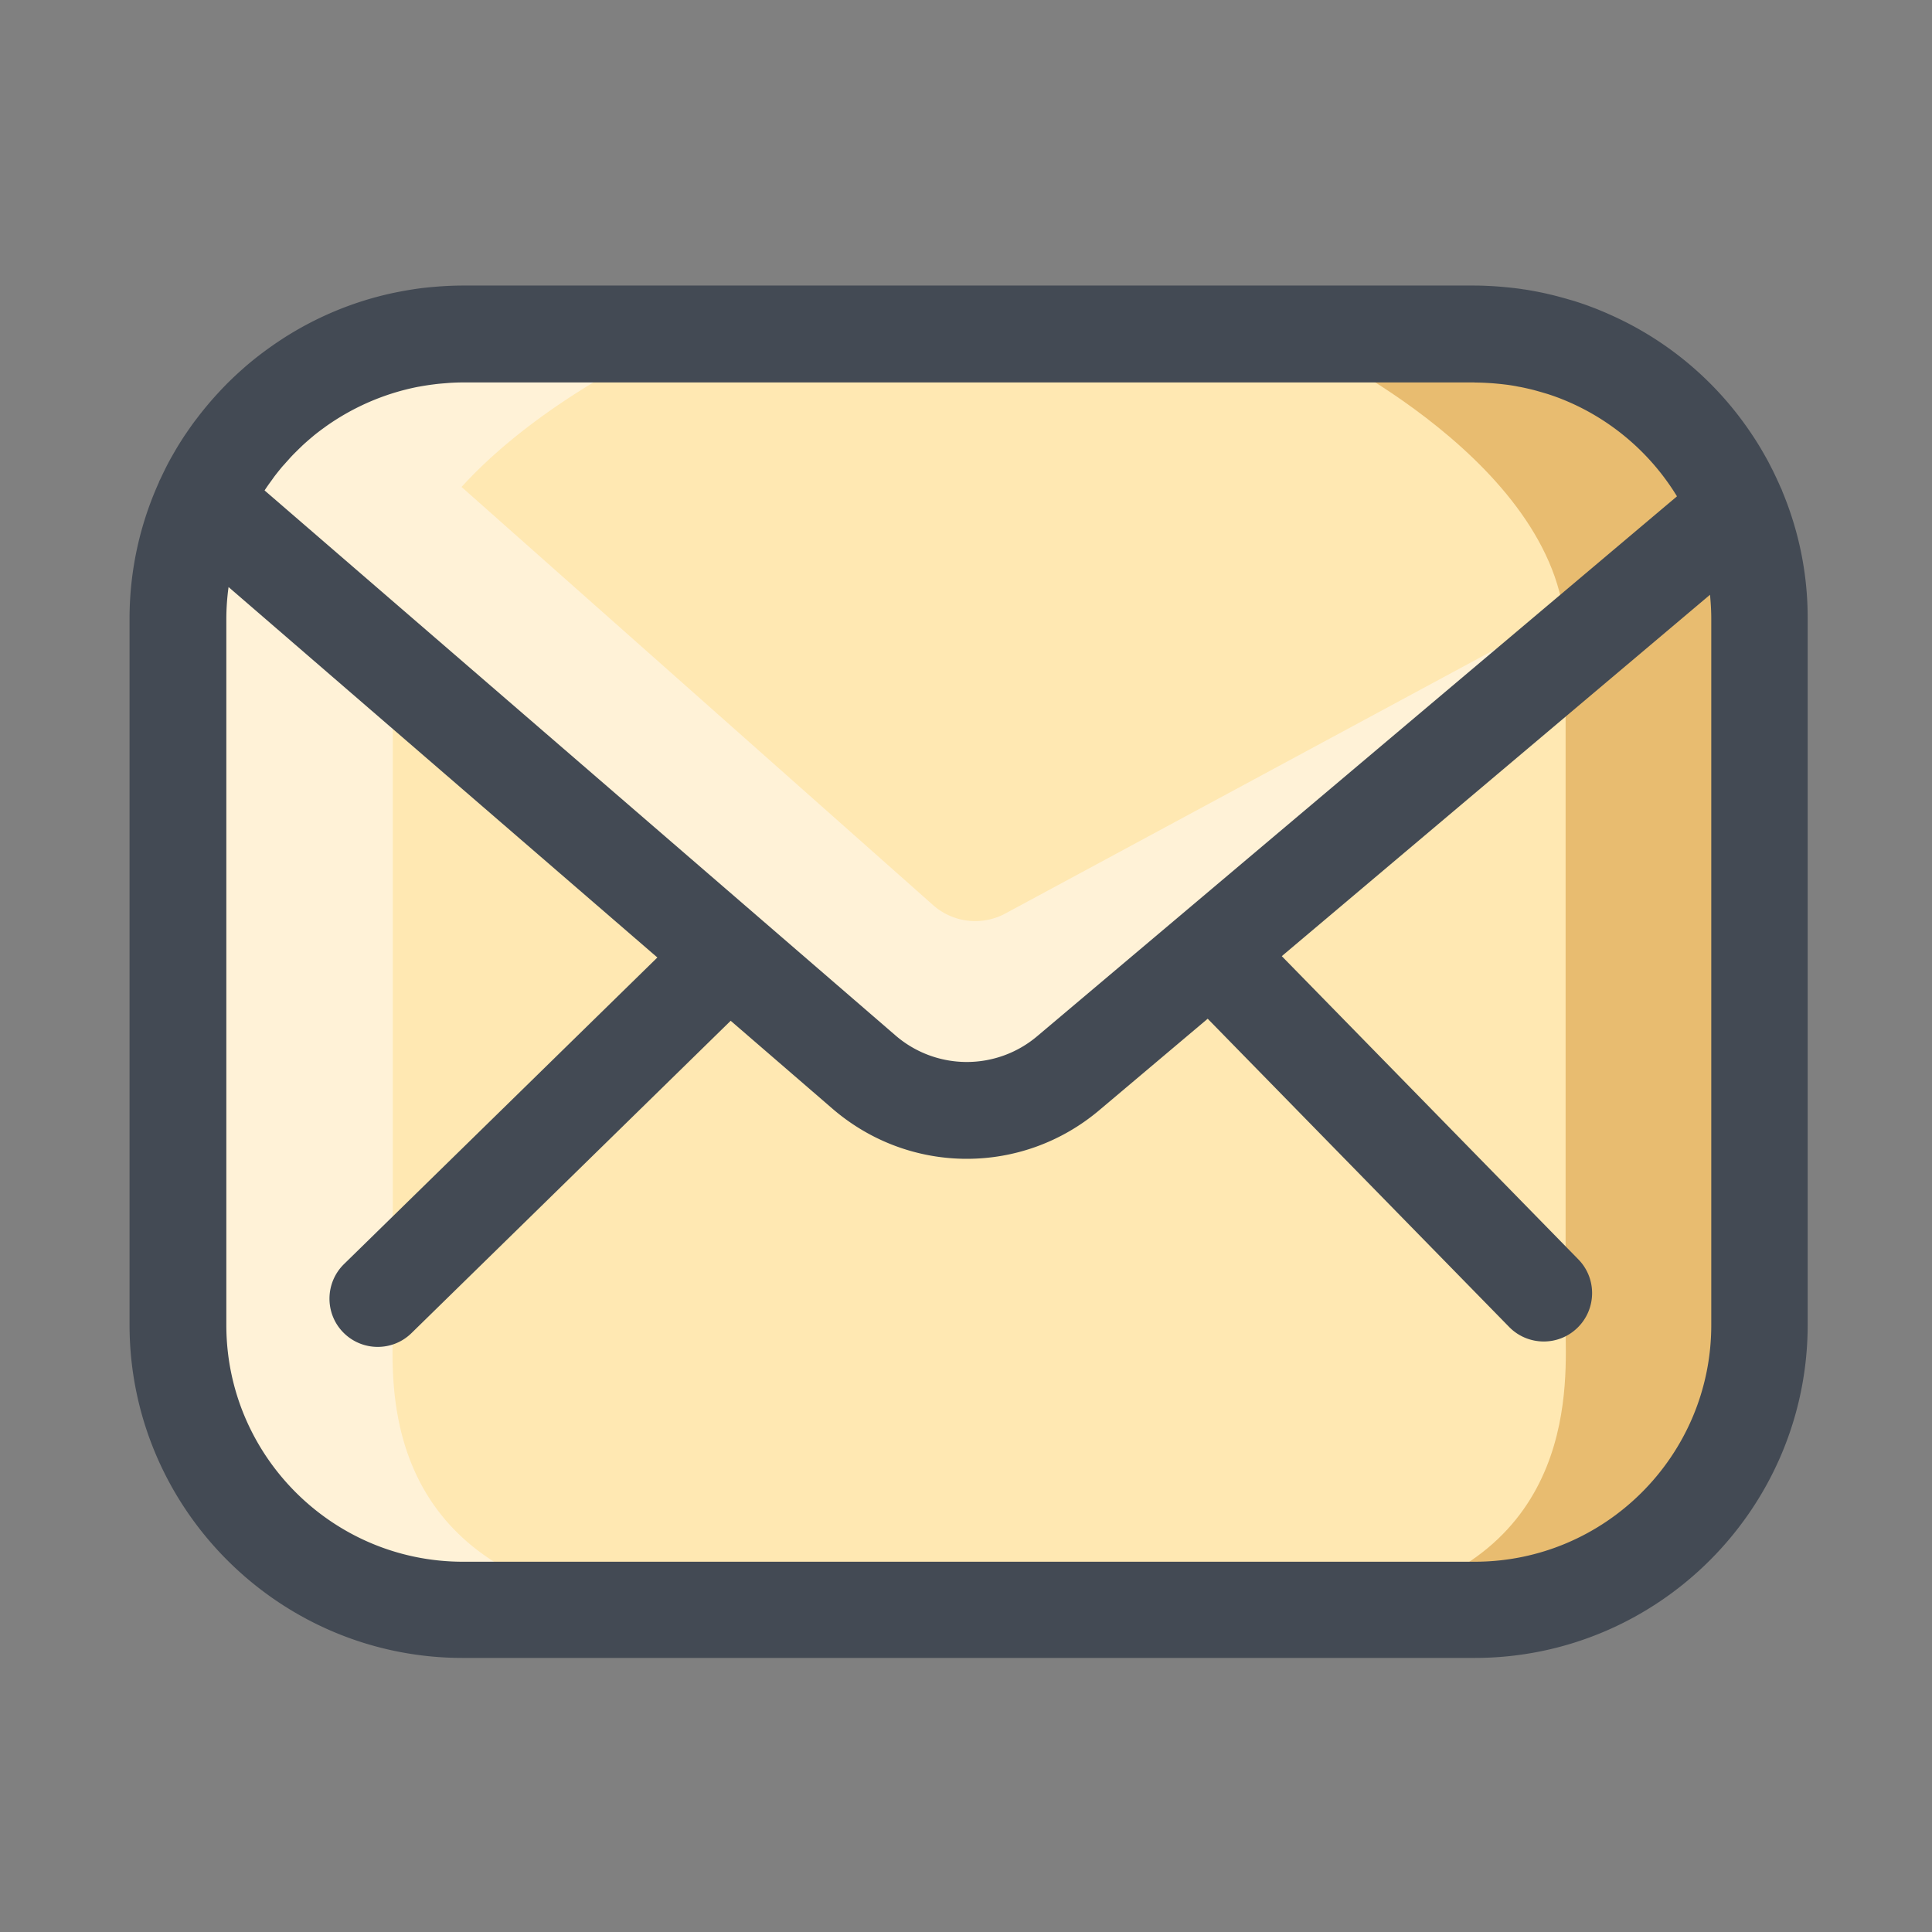 <?xml version="1.0" standalone="no"?><!DOCTYPE svg PUBLIC "-//W3C//DTD SVG 1.1//EN" "http://www.w3.org/Graphics/SVG/1.1/DTD/svg11.dtd"><svg t="1648102083315" class="icon" viewBox="0 0 1024 1024" version="1.1" xmlns="http://www.w3.org/2000/svg" p-id="21426" xmlns:xlink="http://www.w3.org/1999/xlink" width="200" height="200"><rect x="0" y="0" width="1024" height="1024" fill="#808080" stroke="none"/><defs><style type="text/css"></style></defs><path d="M781.568 853.35H245.402c-83.405 0-151.04-67.635-151.04-151.04V328.192c0-83.405 67.635-151.04 151.04-151.04h536.166c83.405 0 151.04 67.635 151.04 151.04v374.118c0 83.405-67.635 151.04-151.04 151.04z" fill="#FFE8B2" p-id="21427"></path><path d="M694.579 183.296s135.219 63.334 135.219 155.29v364.851c0 27.136 8.141 122.112-105.882 146.227 76.595 0 213.402-40.704 213.402-177.92V323.482c0-57.293-70.042-170.342-242.739-140.186z" fill="#E8BC70" p-id="21428"></path><path d="M494.285 479.488L244.634 258.099c42.189-46.387 106.035-74.752 106.035-74.752C168.704 153.139 94.874 266.24 94.874 323.533v348.262c0 137.216 144.179 177.92 224.87 177.92-120.166-24.115-111.565-119.091-111.565-146.227V345.702l263.27 241.715 58.778 3.021 286.464-259.328-283.494 152.883a33.69 33.69 0 0 1-38.912-4.506z" fill="#FFF2D7" p-id="21429"></path><path d="M944.589 260.25c-0.102-0.205-0.102-0.41-0.205-0.614-0.358-0.819-0.768-1.638-1.126-2.458-1.024-2.355-2.15-4.71-3.277-7.066-0.87-1.741-1.741-3.43-2.611-5.12-0.666-1.28-1.382-2.509-2.099-3.789-2.15-3.84-4.454-7.578-6.912-11.213-0.154-0.256-0.307-0.512-0.512-0.768-18.842-27.904-45.056-49.613-75.469-62.874-1.229-0.563-2.458-1.075-3.686-1.587-1.843-0.768-3.738-1.536-5.581-2.202-2.816-1.075-5.683-2.048-8.602-2.97-1.331-0.41-2.714-0.768-4.045-1.178-2.56-0.717-5.12-1.434-7.68-2.048-1.229-0.307-2.458-0.563-3.686-0.87-3.584-0.768-7.219-1.485-10.906-2.048-0.461-0.051-0.973-0.102-1.434-0.205-3.379-0.512-6.861-0.87-10.291-1.178-1.024-0.102-2.048-0.154-3.072-0.256-3.891-0.256-7.834-0.461-11.776-0.461H245.402c-3.942 0-7.782 0.154-11.674 0.41-0.87 0.051-1.741 0.154-2.662 0.205-3.738 0.307-7.373 0.666-11.059 1.229-0.102 0-0.205 0-0.307 0.051-4.147 0.614-8.243 1.382-12.339 2.253-0.051 0-0.154 0.051-0.205 0.051-20.634 4.557-39.885 12.749-57.088 23.808-0.205 0.154-0.41 0.256-0.614 0.41-6.502 4.25-12.749 8.858-18.637 13.875-0.717 0.614-1.434 1.229-2.15 1.894-2.458 2.15-4.813 4.352-7.117 6.605-0.614 0.614-1.28 1.229-1.894 1.894a196.572 196.572 0 0 0-9.114 9.984c-1.638 1.946-3.277 3.942-4.864 5.99-0.922 1.229-1.894 2.458-2.816 3.686-1.741 2.355-3.379 4.762-5.018 7.168-0.768 1.126-1.485 2.304-2.253 3.482-1.587 2.509-3.072 5.069-4.557 7.68-0.358 0.614-0.717 1.229-1.024 1.843-1.792 3.226-3.379 6.605-4.966 9.933l-0.614 1.229c-0.102 0.205-0.154 0.41-0.205 0.614-9.984 22.118-15.565 46.592-15.565 72.346v374.118c0 97.382 79.258 176.64 176.64 176.64h536.166c97.382 0 176.64-79.258 176.64-176.64V328.192c0.102-24.064-4.762-47.002-13.517-67.942zM781.568 202.752c2.509 0 5.018 0.102 7.526 0.256l2.304 0.154c1.741 0.154 3.482 0.307 5.222 0.512l2.56 0.307c1.741 0.256 3.482 0.512 5.171 0.87 0.717 0.154 1.485 0.256 2.202 0.41 2.253 0.461 4.454 0.973 6.656 1.536 1.126 0.307 2.202 0.614 3.277 0.922 1.126 0.307 2.202 0.666 3.328 0.973 1.331 0.41 2.662 0.87 3.994 1.331 0.717 0.256 1.382 0.512 2.099 0.768 26.317 9.984 48.435 28.518 62.925 52.275l-338.995 286.054a57.779 57.779 0 0 1-75.315-0.41l-334.285-288.768c0.205-0.358 0.461-0.717 0.666-1.024 0.819-1.229 1.69-2.458 2.56-3.635l1.946-2.714c1.178-1.536 2.355-3.021 3.584-4.506 0.614-0.768 1.28-1.485 1.946-2.202 0.922-1.075 1.894-2.099 2.816-3.174 0.614-0.666 1.28-1.382 1.946-2.048 1.178-1.178 2.355-2.355 3.584-3.533 0.461-0.41 0.87-0.87 1.331-1.28 1.792-1.638 3.635-3.226 5.478-4.762l0.102-0.102c1.894-1.536 3.84-3.021 5.786-4.403l0.614-0.461c14.541-10.342 31.232-17.613 49.05-21.094 0.102 0 0.256-0.051 0.358-0.051 2.202-0.41 4.454-0.768 6.707-1.075 0.563-0.051 1.075-0.154 1.638-0.205 1.894-0.256 3.84-0.41 5.786-0.563l1.843-0.154c2.458-0.154 4.915-0.256 7.373-0.256h536.218z m125.44 499.558c0 69.171-56.269 125.44-125.44 125.44H245.402c-69.171 0-125.44-56.269-125.44-125.44V328.192c0-5.786 0.41-11.469 1.178-17.05l227.277 196.352-166.093 162.509c-10.086 9.882-10.291 26.112-0.41 36.198 5.018 5.12 11.674 7.68 18.278 7.68 6.451 0 12.902-2.406 17.92-7.322l169.165-165.53 53.76 46.438c20.582 17.818 45.978 26.726 71.373 26.726 24.986 0 49.971-8.602 70.4-25.907l57.293-48.333 159.795 163.379c5.018 5.12 11.674 7.68 18.33 7.68 6.451 0 12.902-2.406 17.92-7.322 10.086-9.882 10.291-26.112 0.41-36.198l-157.184-160.717 226.97-191.539c0.41 4.25 0.666 8.55 0.666 12.902v374.17z" fill="#434A54" p-id="21430"></path></svg>